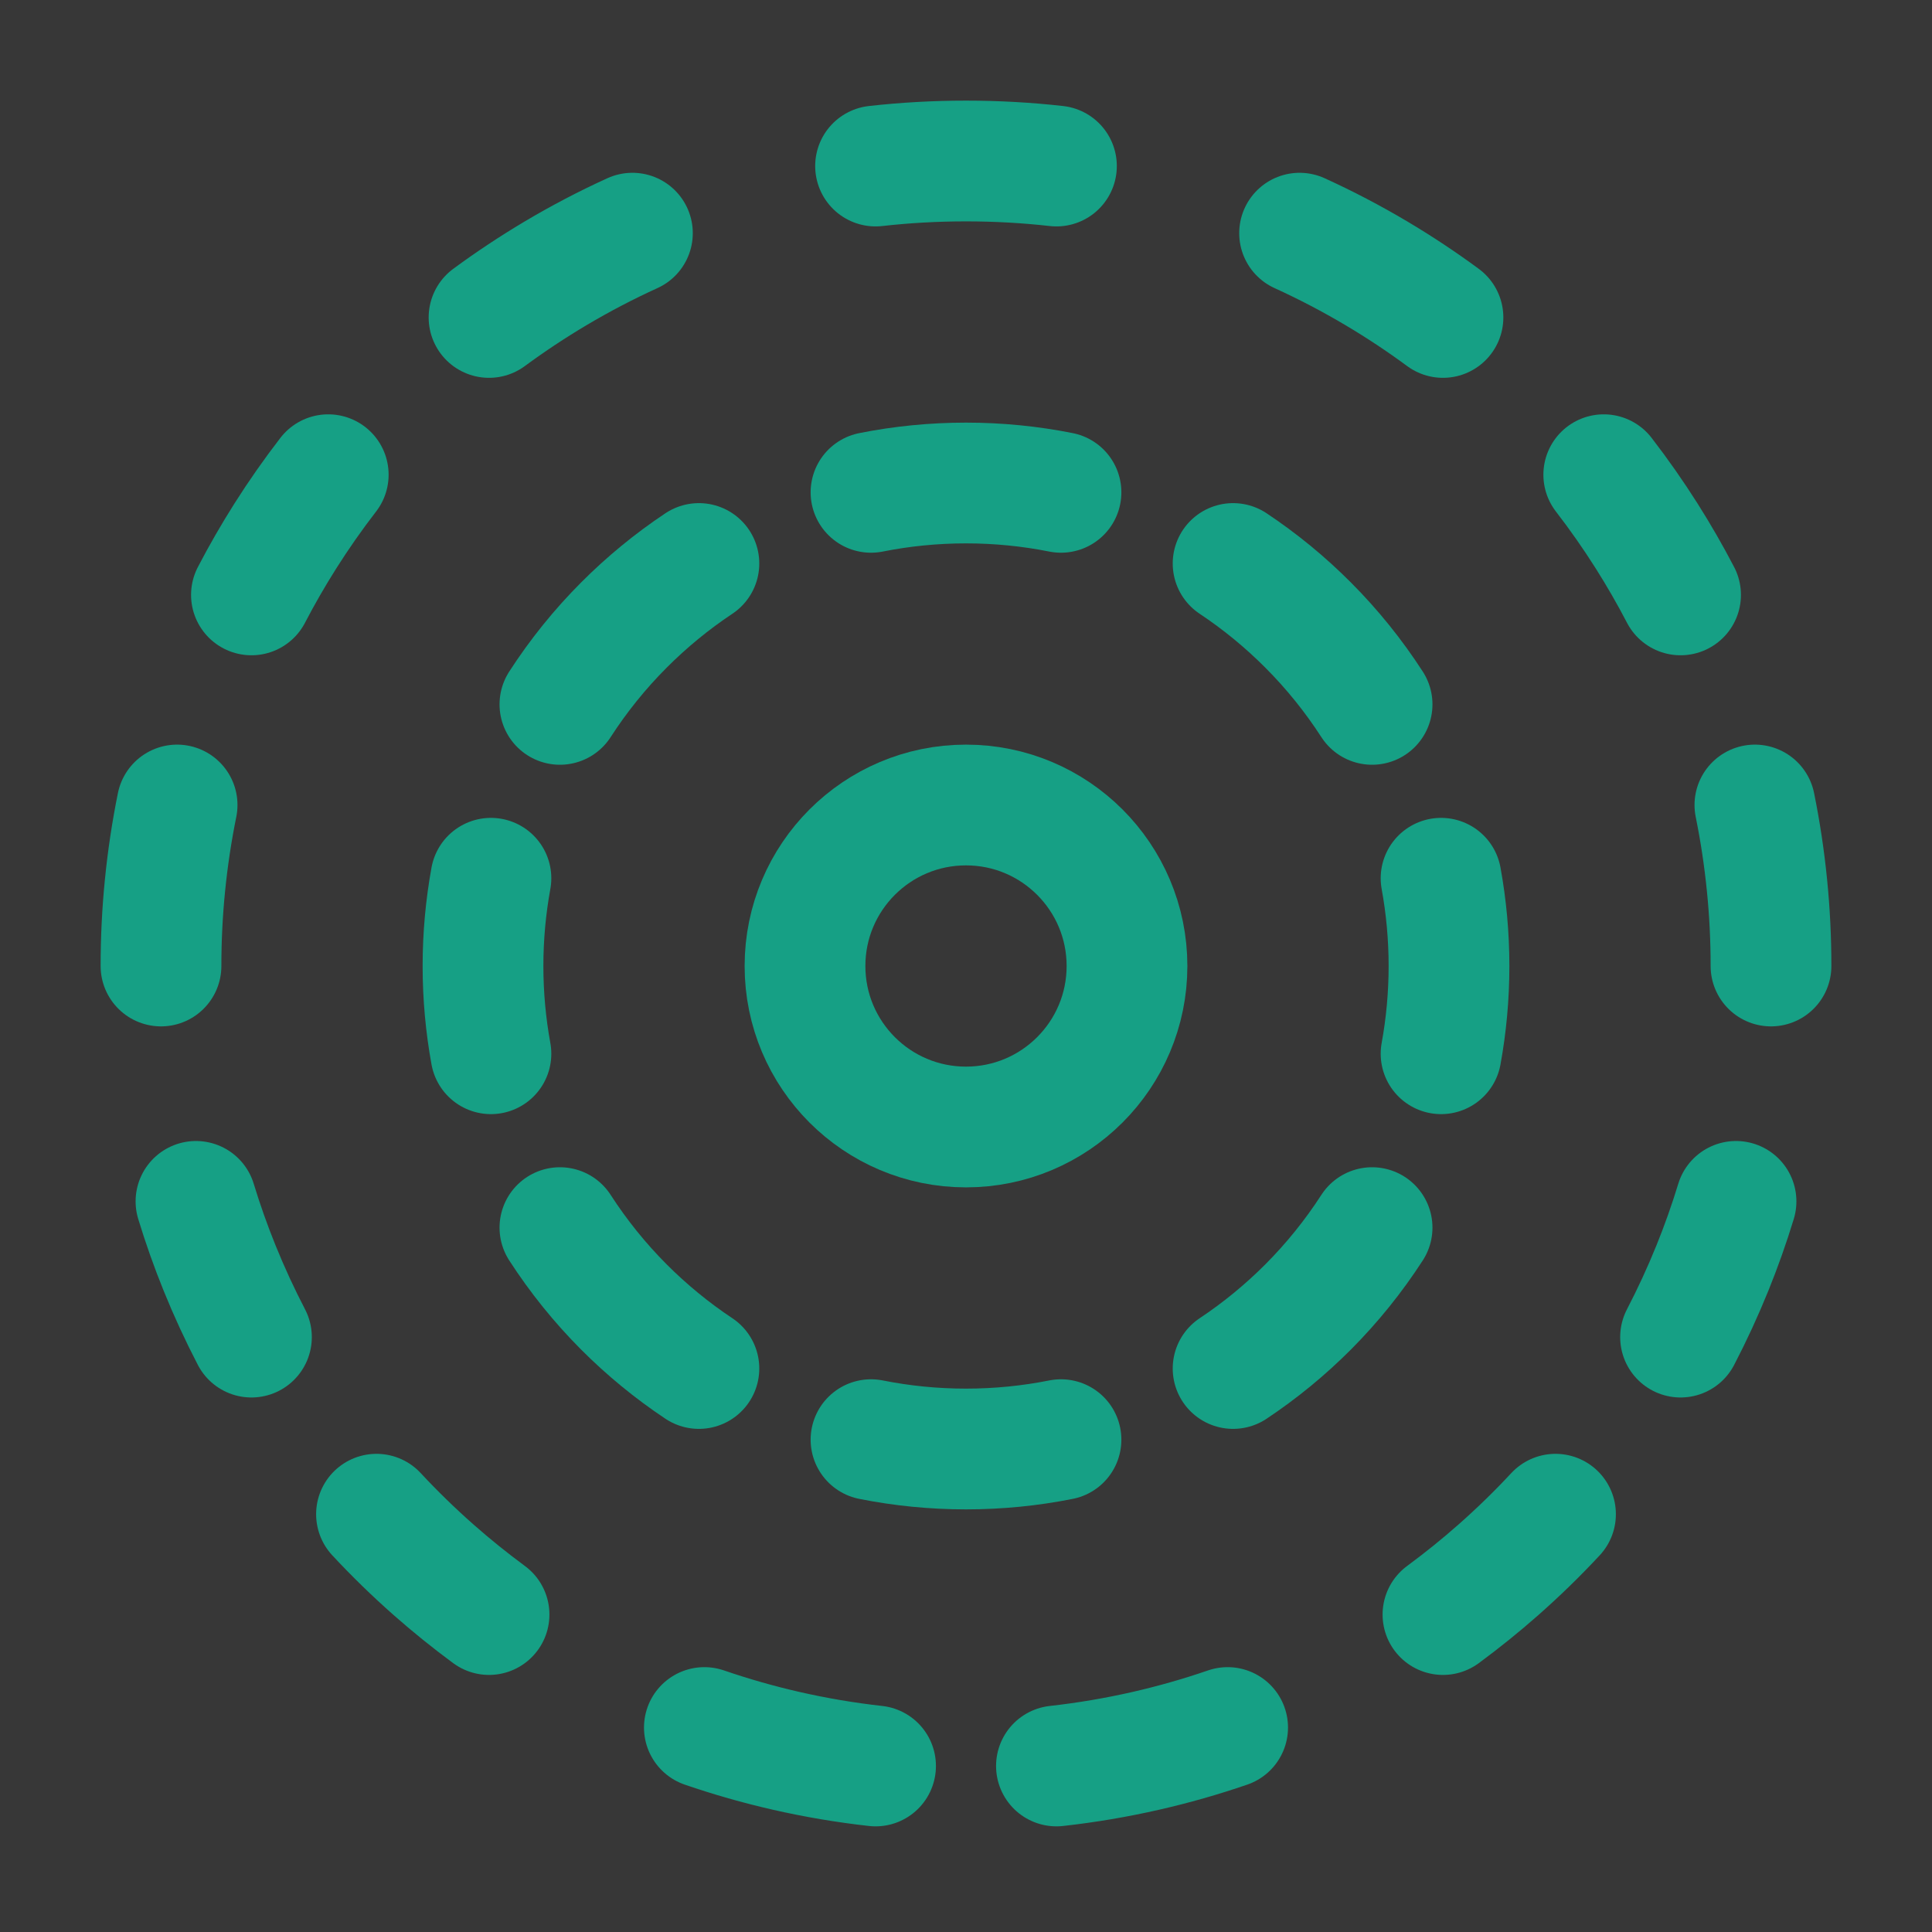 <?xml version="1.0" encoding="UTF-8"?><svg width="30" height="30" viewBox="0 0 48 48" fill="none" xmlns="http://www.w3.org/2000/svg"><rect x="0" y="0" width="48" height="48" fill="#333333" stroke="none"/><rect width="48" height="48" fill="white" fill-opacity="0.01"/><path d="M48 0H0V48H48V0Z" fill="white" fill-opacity="0.01"/><path d="M24 28C26.209 28 28 26.209 28 24C28 21.791 26.209 20 24 20C21.791 20 20 21.791 20 24C20 26.209 21.791 28 24 28Z" fill="none" stroke="#16a085" stroke-width="3" stroke-linecap="round" stroke-linejoin="round"/><path d="M17.364 14C16.692 14.447 16.068 14.96 15.5 15.53C14.904 16.127 14.371 16.788 13.911 17.5" stroke="#16a085" stroke-width="3" stroke-linecap="round" stroke-linejoin="round"/><path d="M12.197 26.18C12.068 25.473 12 24.744 12 24C12 23.256 12.068 22.527 12.197 21.82" stroke="#16a085" stroke-width="3" stroke-linecap="round" stroke-linejoin="round"/><path d="M17.364 34C16.692 33.553 16.068 33.04 15.5 32.471C14.904 31.873 14.371 31.212 13.911 30.5" stroke="#16a085" stroke-width="3" stroke-linecap="round" stroke-linejoin="round"/><path d="M26.36 35.768C25.597 35.92 24.808 36 24 36C23.192 36 22.403 35.92 21.64 35.768" stroke="#16a085" stroke-width="3" stroke-linecap="round" stroke-linejoin="round"/><path d="M30.636 34C31.308 33.553 31.932 33.04 32.5 32.471C33.096 31.873 33.629 31.212 34.089 30.5" stroke="#16a085" stroke-width="3" stroke-linecap="round" stroke-linejoin="round"/><path d="M35.803 26.18C35.932 25.473 36 24.744 36 24C36 23.256 35.932 22.527 35.803 21.82" stroke="#16a085" stroke-width="3" stroke-linecap="round" stroke-linejoin="round"/><path d="M30.636 14C31.308 14.447 31.932 14.96 32.5 15.53C33.096 16.127 33.629 16.788 34.089 17.5" stroke="#16a085" stroke-width="3" stroke-linecap="round" stroke-linejoin="round"/><path d="M21.64 12.232C22.403 12.08 23.192 12 24 12C24.808 12 25.597 12.08 26.36 12.232" stroke="#16a085" stroke-width="3" stroke-linecap="round" stroke-linejoin="round"/><path d="M44 24C44 23.325 43.967 22.658 43.901 22C43.834 21.323 43.733 20.656 43.6 20M4 24C4 23.325 4.033 22.658 4.099 22C4.166 21.323 4.267 20.656 4.4 20M38.646 37.62C38.197 38.103 37.724 38.563 37.229 39C36.786 39.391 36.326 39.762 35.85 40.113M9.354 37.62C9.803 38.103 10.276 38.563 10.771 39C11.214 39.391 11.674 39.762 12.15 40.113M15.712 5.793C15.057 6.091 14.42 6.425 13.805 6.79C13.235 7.129 12.682 7.495 12.15 7.887M32.288 5.793C32.943 6.091 33.58 6.425 34.195 6.79C34.766 7.129 35.318 7.495 35.85 7.887M26.247 4.125C25.509 4.042 24.759 4 24 4C23.241 4 22.491 4.042 21.753 4.125M26.247 43.875C26.999 43.791 27.739 43.665 28.464 43.5C29.157 43.342 29.836 43.148 30.5 42.92M21.753 43.875C21.001 43.791 20.261 43.665 19.536 43.5C18.843 43.342 18.164 43.148 17.5 42.92M8.155 11.794C7.776 12.285 7.42 12.794 7.087 13.32C6.788 13.793 6.507 14.28 6.247 14.78M39.845 11.794C40.224 12.285 40.58 12.794 40.913 13.32C41.212 13.793 41.493 14.28 41.753 14.78M6.247 33.22C5.957 32.662 5.692 32.088 5.454 31.5C5.236 30.961 5.04 30.41 4.869 29.848M41.753 33.22C42.043 32.662 42.308 32.088 42.546 31.5C42.764 30.961 42.96 30.41 43.131 29.848" stroke="#16a085" stroke-width="3" stroke-linecap="round" stroke-linejoin="round"/></svg>